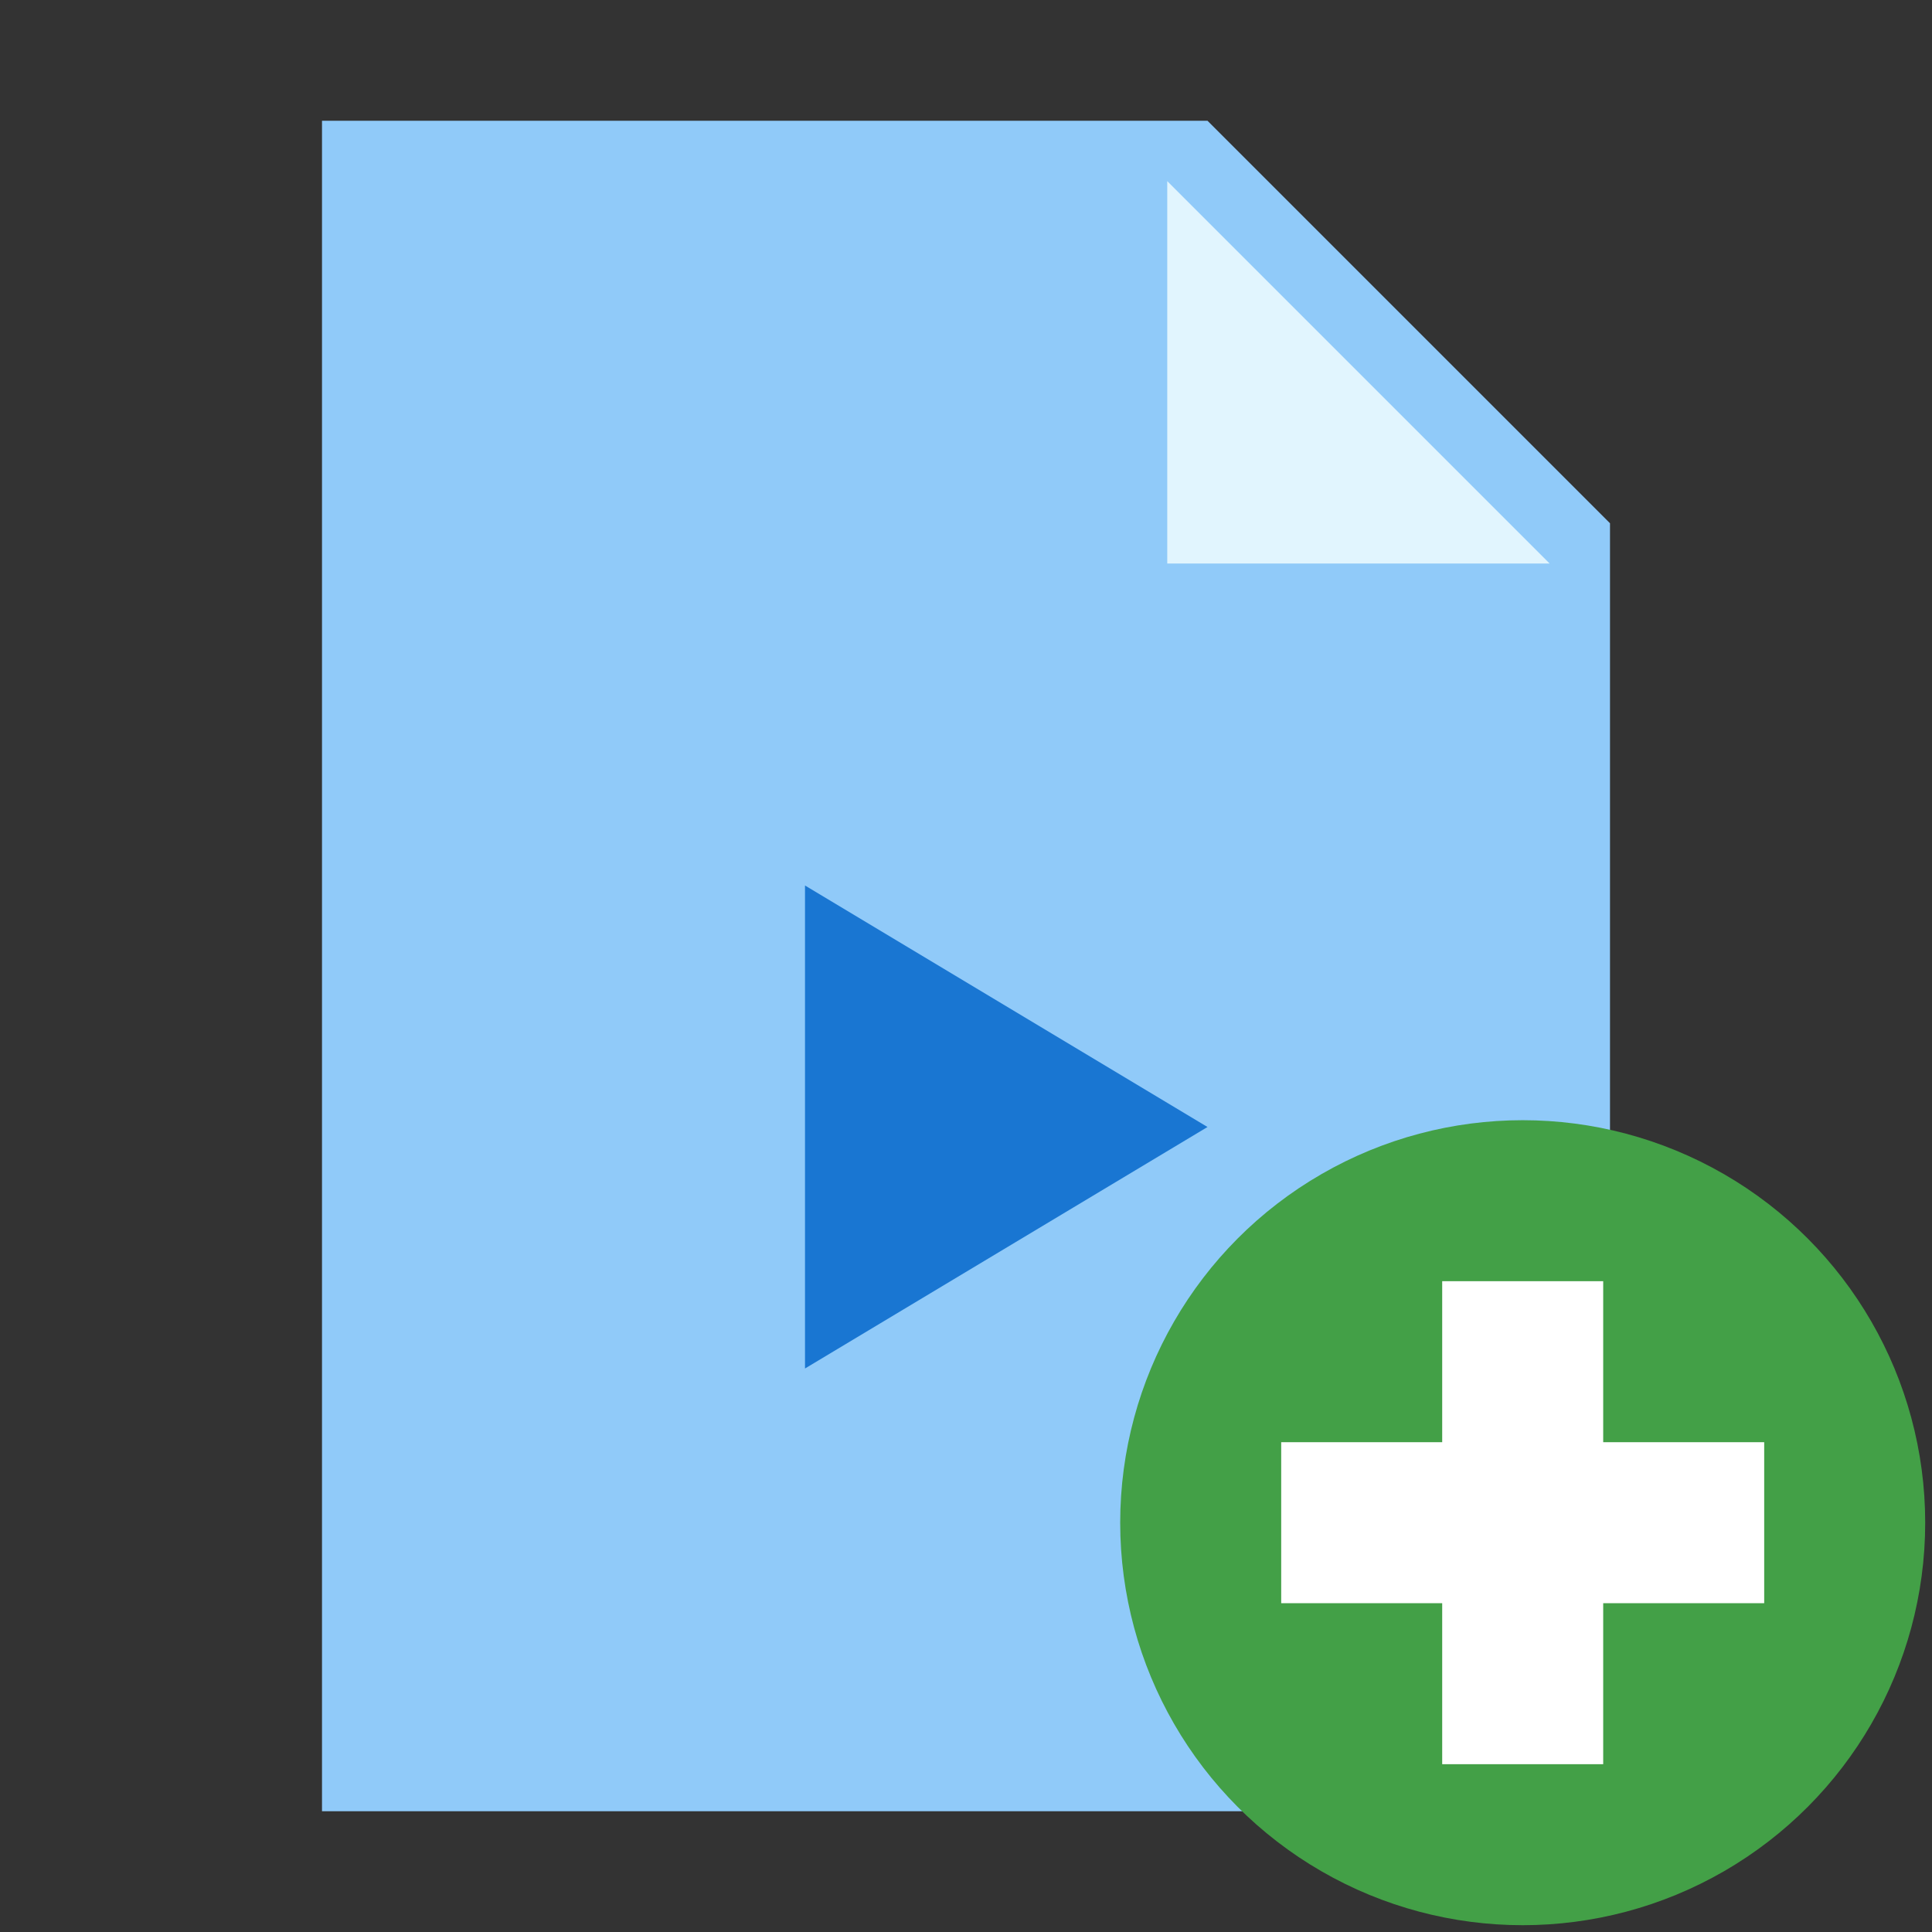 <?xml version="1.0" encoding="UTF-8" standalone="no"?>
<svg
   xmlns:dc="http://purl.org/dc/elements/1.1/"
   xmlns:cc="http://creativecommons.org/ns#"
   xmlns:rdf="http://www.w3.org/1999/02/22-rdf-syntax-ns#"
   xmlns:svg="http://www.w3.org/2000/svg"
   xmlns="http://www.w3.org/2000/svg"
   xmlns:sodipodi="http://sodipodi.sourceforge.net/DTD/sodipodi-0.dtd"
   xmlns:inkscape="http://www.inkscape.org/namespaces/inkscape"
   version="1"
   viewBox="0 0 48 48"
   enable-background="new 0 0 48 48"
   id="svg3905"
   inkscape:version="0.91 r13725"
   sodipodi:docname="add_video_file.svg">
  <rect x="0" y="0" width="48" height="48" fill="#333333" stroke="none"/>
  <defs
     id="defs3915" />
  <sodipodi:namedview
     pagecolor="#ffffff"
     bordercolor="#666666"
     borderopacity="1"
     objecttolerance="10"
     gridtolerance="10"
     guidetolerance="10"
     inkscape:pageopacity="0"
     inkscape:pageshadow="2"
     inkscape:window-width="640"
     inkscape:window-height="480"
     id="namedview3913"
     showgrid="false"
     inkscape:zoom="4.9166667"
     inkscape:cx="24"
     inkscape:cy="24"
     inkscape:window-x="47"
     inkscape:window-y="24"
     inkscape:window-maximized="0"
     inkscape:current-layer="svg3905" />
  <polygon
     fill="#90CAF9"
     points="40,45 8,45 8,3 30,3 40,13"
     id="polygon3907" />
  <polygon
     fill="#E1F5FE"
     points="38.5,14 29,14 29,4.5"
     id="polygon3909" />
  <polygon
     fill="#1976D2"
     points="30,28 20,22 20,34"
     id="polygon3911" />
  <circle
     style="fill:#43a047"
     cx="37.831"
     cy="37.831"
     r="10"
     id="circle3582" />
  <g
     transform="translate(-0.169,-0.169)"
     style="fill:#ffffff"
     id="g3584">
    <rect
       x="32"
       y="36"
       width="12"
       height="4"
       id="rect3586" />
    <rect
       x="36"
       y="32"
       width="4"
       height="12"
       id="rect3588" />
  </g>
</svg>
